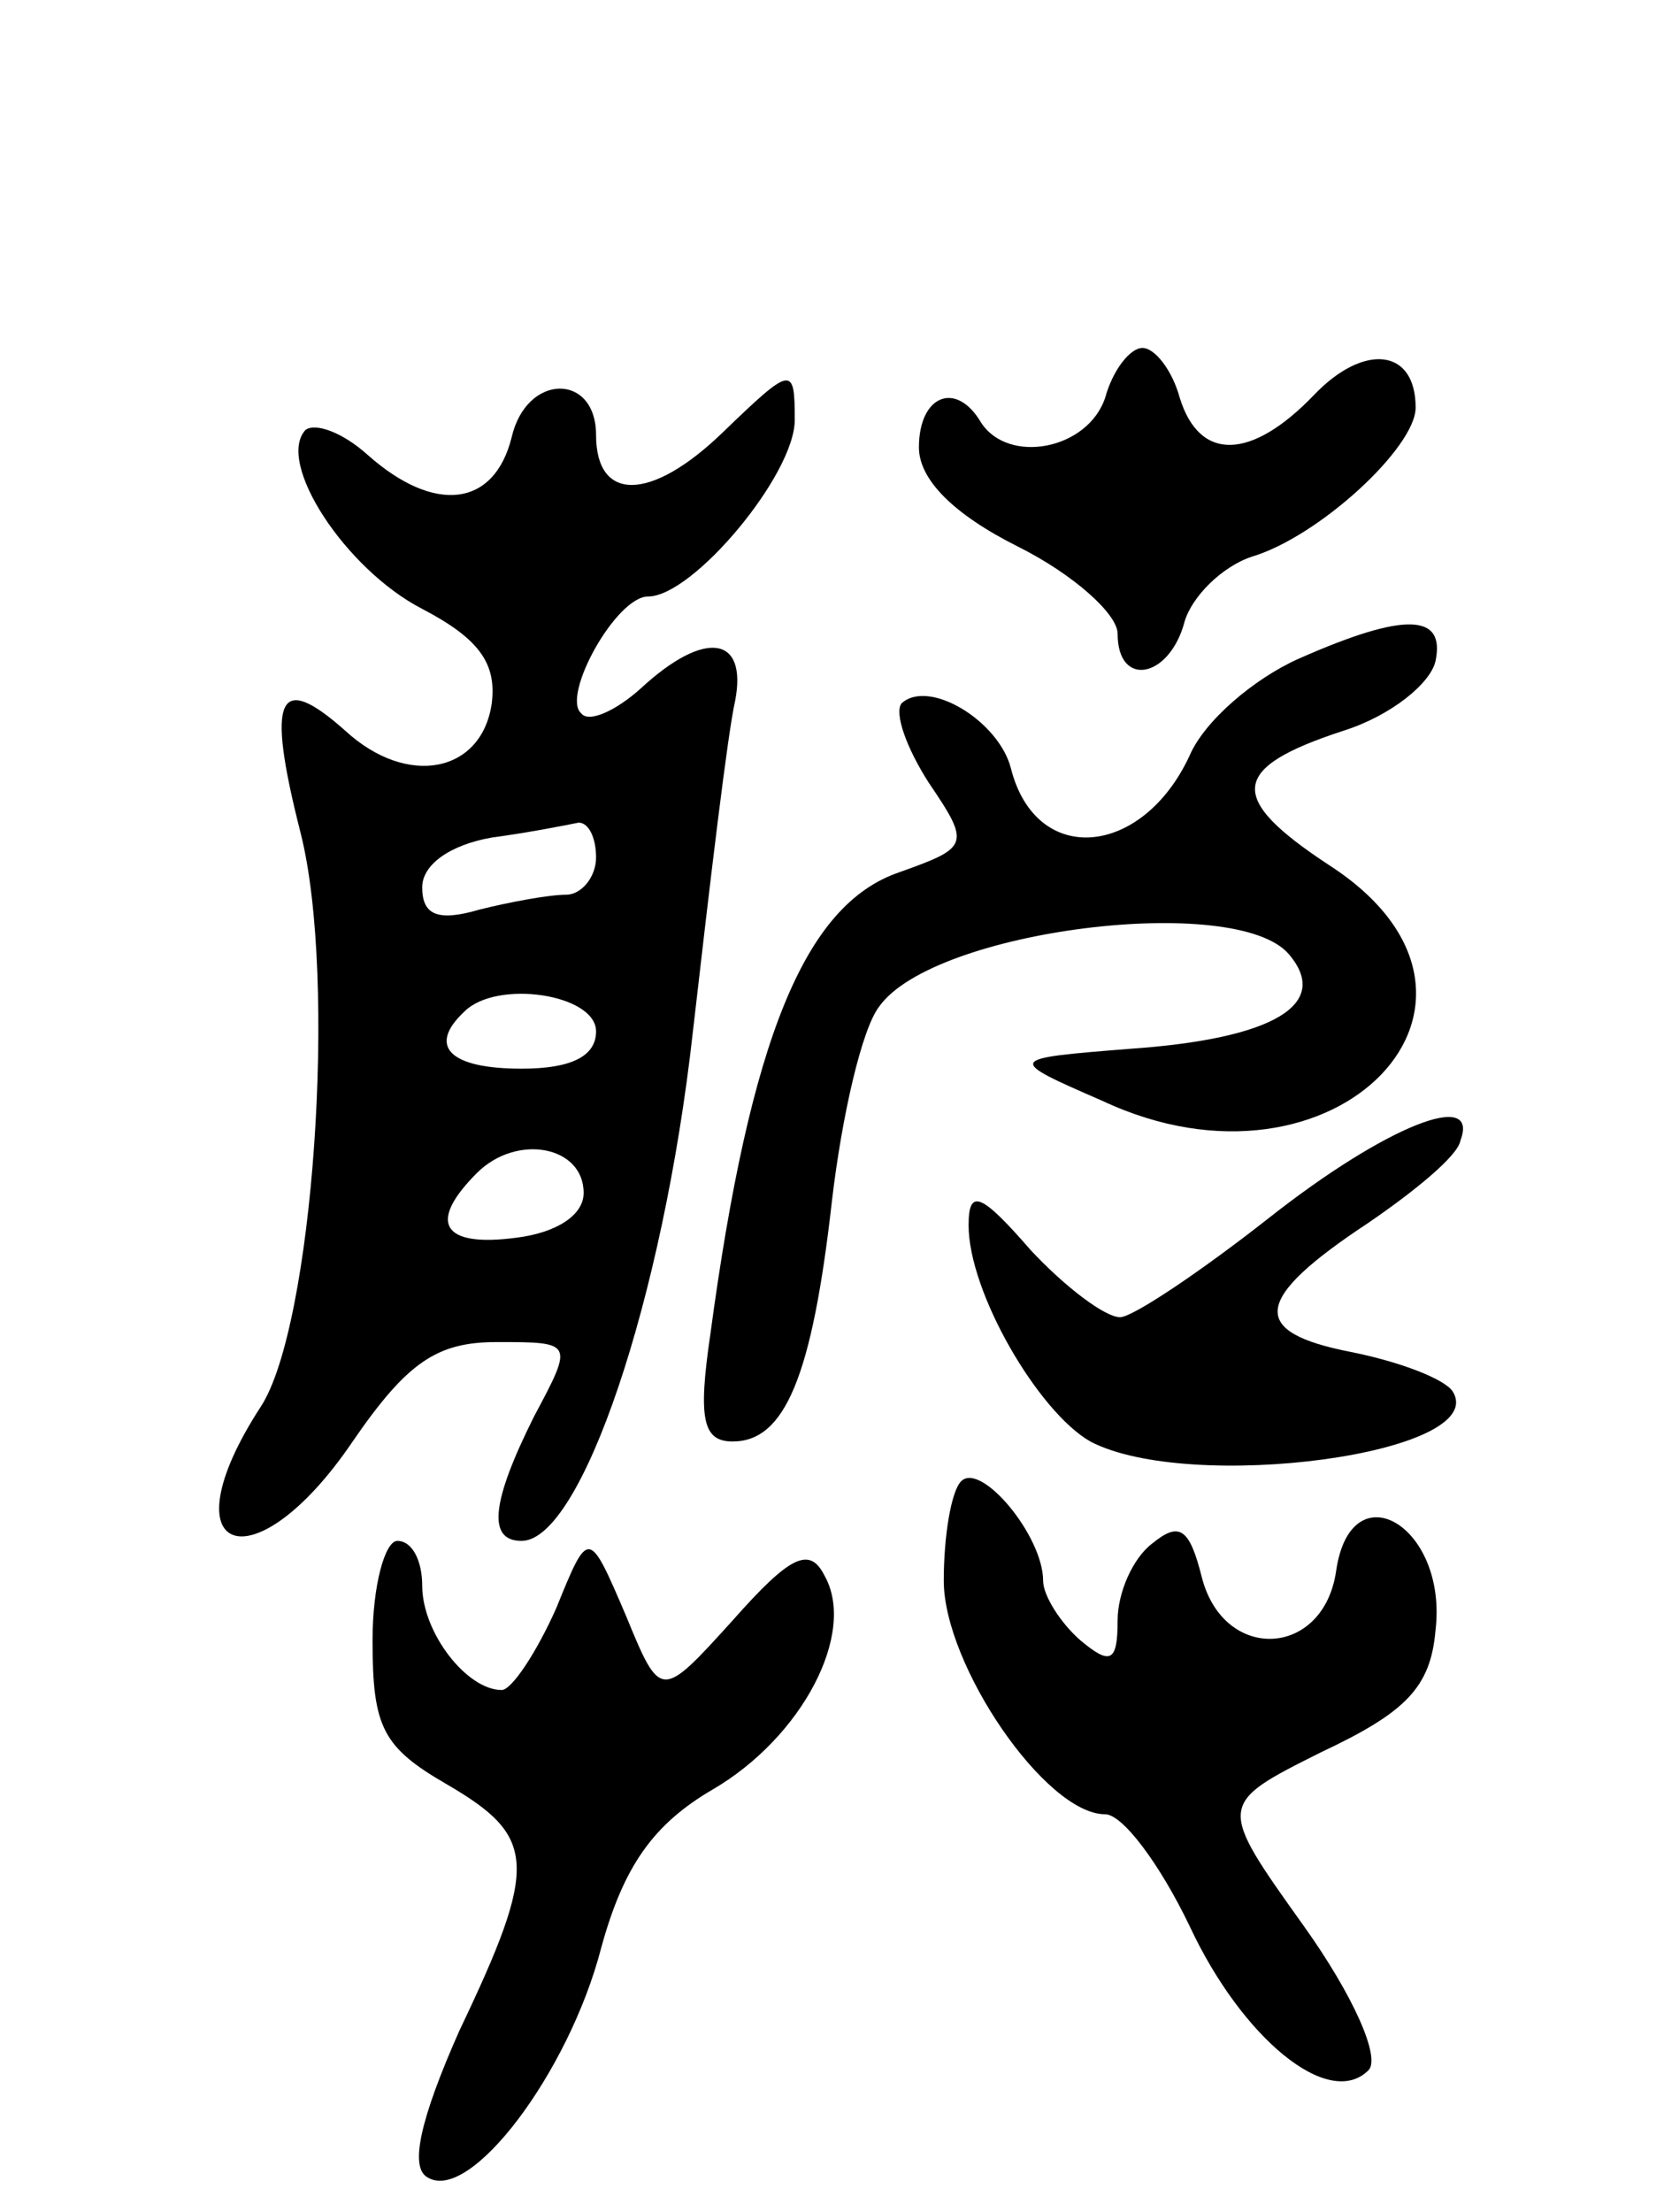 <svg version="1.0" xmlns="http://www.w3.org/2000/svg"
 width="67pt" height="89pt" viewBox="0 0 67 89"
 preserveAspectRatio="xMidYMid meet">
<g transform="translate(0,89) scale(0.1,-0.1)"
fill="#000000" stroke="none">
<path d="M445 730 c-7 -21 -39 -27 -50 -10 -10 17 -25 11 -25 -10 0 -13 14
-27 40 -40 22 -11 40 -27 40 -35 0 -22 21 -18 27 5 3 10 15 22 27 26 27 8 66
44 66 60 0 24 -21 26 -41 5 -25 -26 -46 -27 -54 -1 -3 11 -10 20 -15 20 -5 0
-12 -9 -15 -20z"/>
<path d="M206 714 c-7 -28 -31 -31 -58 -7 -10 9 -21 13 -25 10 -12 -13 16 -56
47 -72 23 -12 30 -22 28 -38 -4 -28 -34 -34 -59 -11 -27 24 -32 14 -18 -41 15
-59 5 -199 -16 -231 -39 -60 -3 -73 37 -14 22 32 34 40 58 40 31 0 31 0 15
-30 -17 -34 -19 -50 -5 -50 24 0 57 97 69 205 7 61 14 120 17 133 5 26 -12 29
-38 5 -10 -9 -21 -14 -24 -10 -8 7 14 47 27 47 18 0 59 49 59 71 0 22 -1 22
-29 -5 -29 -28 -51 -28 -51 -1 0 25 -28 25 -34 -1z m34 -169 c0 -8 -6 -15 -12
-15 -7 0 -23 -3 -35 -6 -17 -5 -23 -2 -23 9 0 9 11 17 28 20 15 2 30 5 35 6 4
0 7 -6 7 -14z m0 -70 c0 -10 -10 -15 -30 -15 -29 0 -38 9 -23 23 13 13 53 7
53 -8z m-5 -65 c0 -9 -11 -16 -27 -18 -30 -4 -36 6 -16 26 16 16 43 11 43 -8z"/>
<path d="M523 625 c-18 -8 -38 -25 -44 -39 -19 -41 -62 -45 -72 -5 -5 19 -33
36 -44 26 -3 -4 2 -18 11 -32 17 -25 16 -26 -12 -36 -38 -13 -60 -67 -76 -186
-5 -34 -3 -43 9 -43 21 0 32 26 40 97 4 34 12 69 19 78 22 31 144 46 165 21
17 -20 -6 -34 -64 -38 -50 -4 -50 -4 -11 -21 94 -44 175 41 91 95 -41 27 -40
39 6 54 19 6 35 19 37 28 4 19 -12 20 -55 1z"/>
<path d="M511 400 c-28 -22 -55 -40 -60 -40 -6 0 -22 12 -36 27 -20 23 -25 25
-25 10 0 -27 28 -75 49 -87 40 -21 161 -5 146 20 -3 5 -21 12 -41 16 -41 8
-40 21 7 52 19 13 36 27 37 33 8 21 -30 6 -77 -31z"/>
<path d="M387 294 c-4 -4 -7 -22 -7 -40 0 -34 41 -94 65 -94 7 0 22 -20 34
-45 21 -45 56 -74 72 -58 5 5 -6 30 -26 58 -35 49 -35 49 7 70 34 16 44 26 46
49 5 42 -34 65 -40 24 -5 -35 -45 -37 -54 -3 -5 20 -9 23 -20 14 -8 -6 -14
-20 -14 -31 0 -17 -3 -18 -15 -8 -8 7 -15 18 -15 24 0 18 -25 48 -33 40z"/>
<path d="M150 230 c0 -35 4 -43 30 -58 36 -21 37 -32 5 -99 -16 -36 -20 -55
-13 -59 17 -11 57 42 70 92 9 33 21 50 45 64 36 21 58 63 45 86 -6 12 -14 8
-37 -18 -29 -32 -29 -32 -43 2 -15 35 -15 35 -28 3 -8 -18 -18 -33 -22 -33
-14 0 -32 23 -32 42 0 10 -4 18 -10 18 -5 0 -10 -18 -10 -40z"/>
</g>
</svg>
